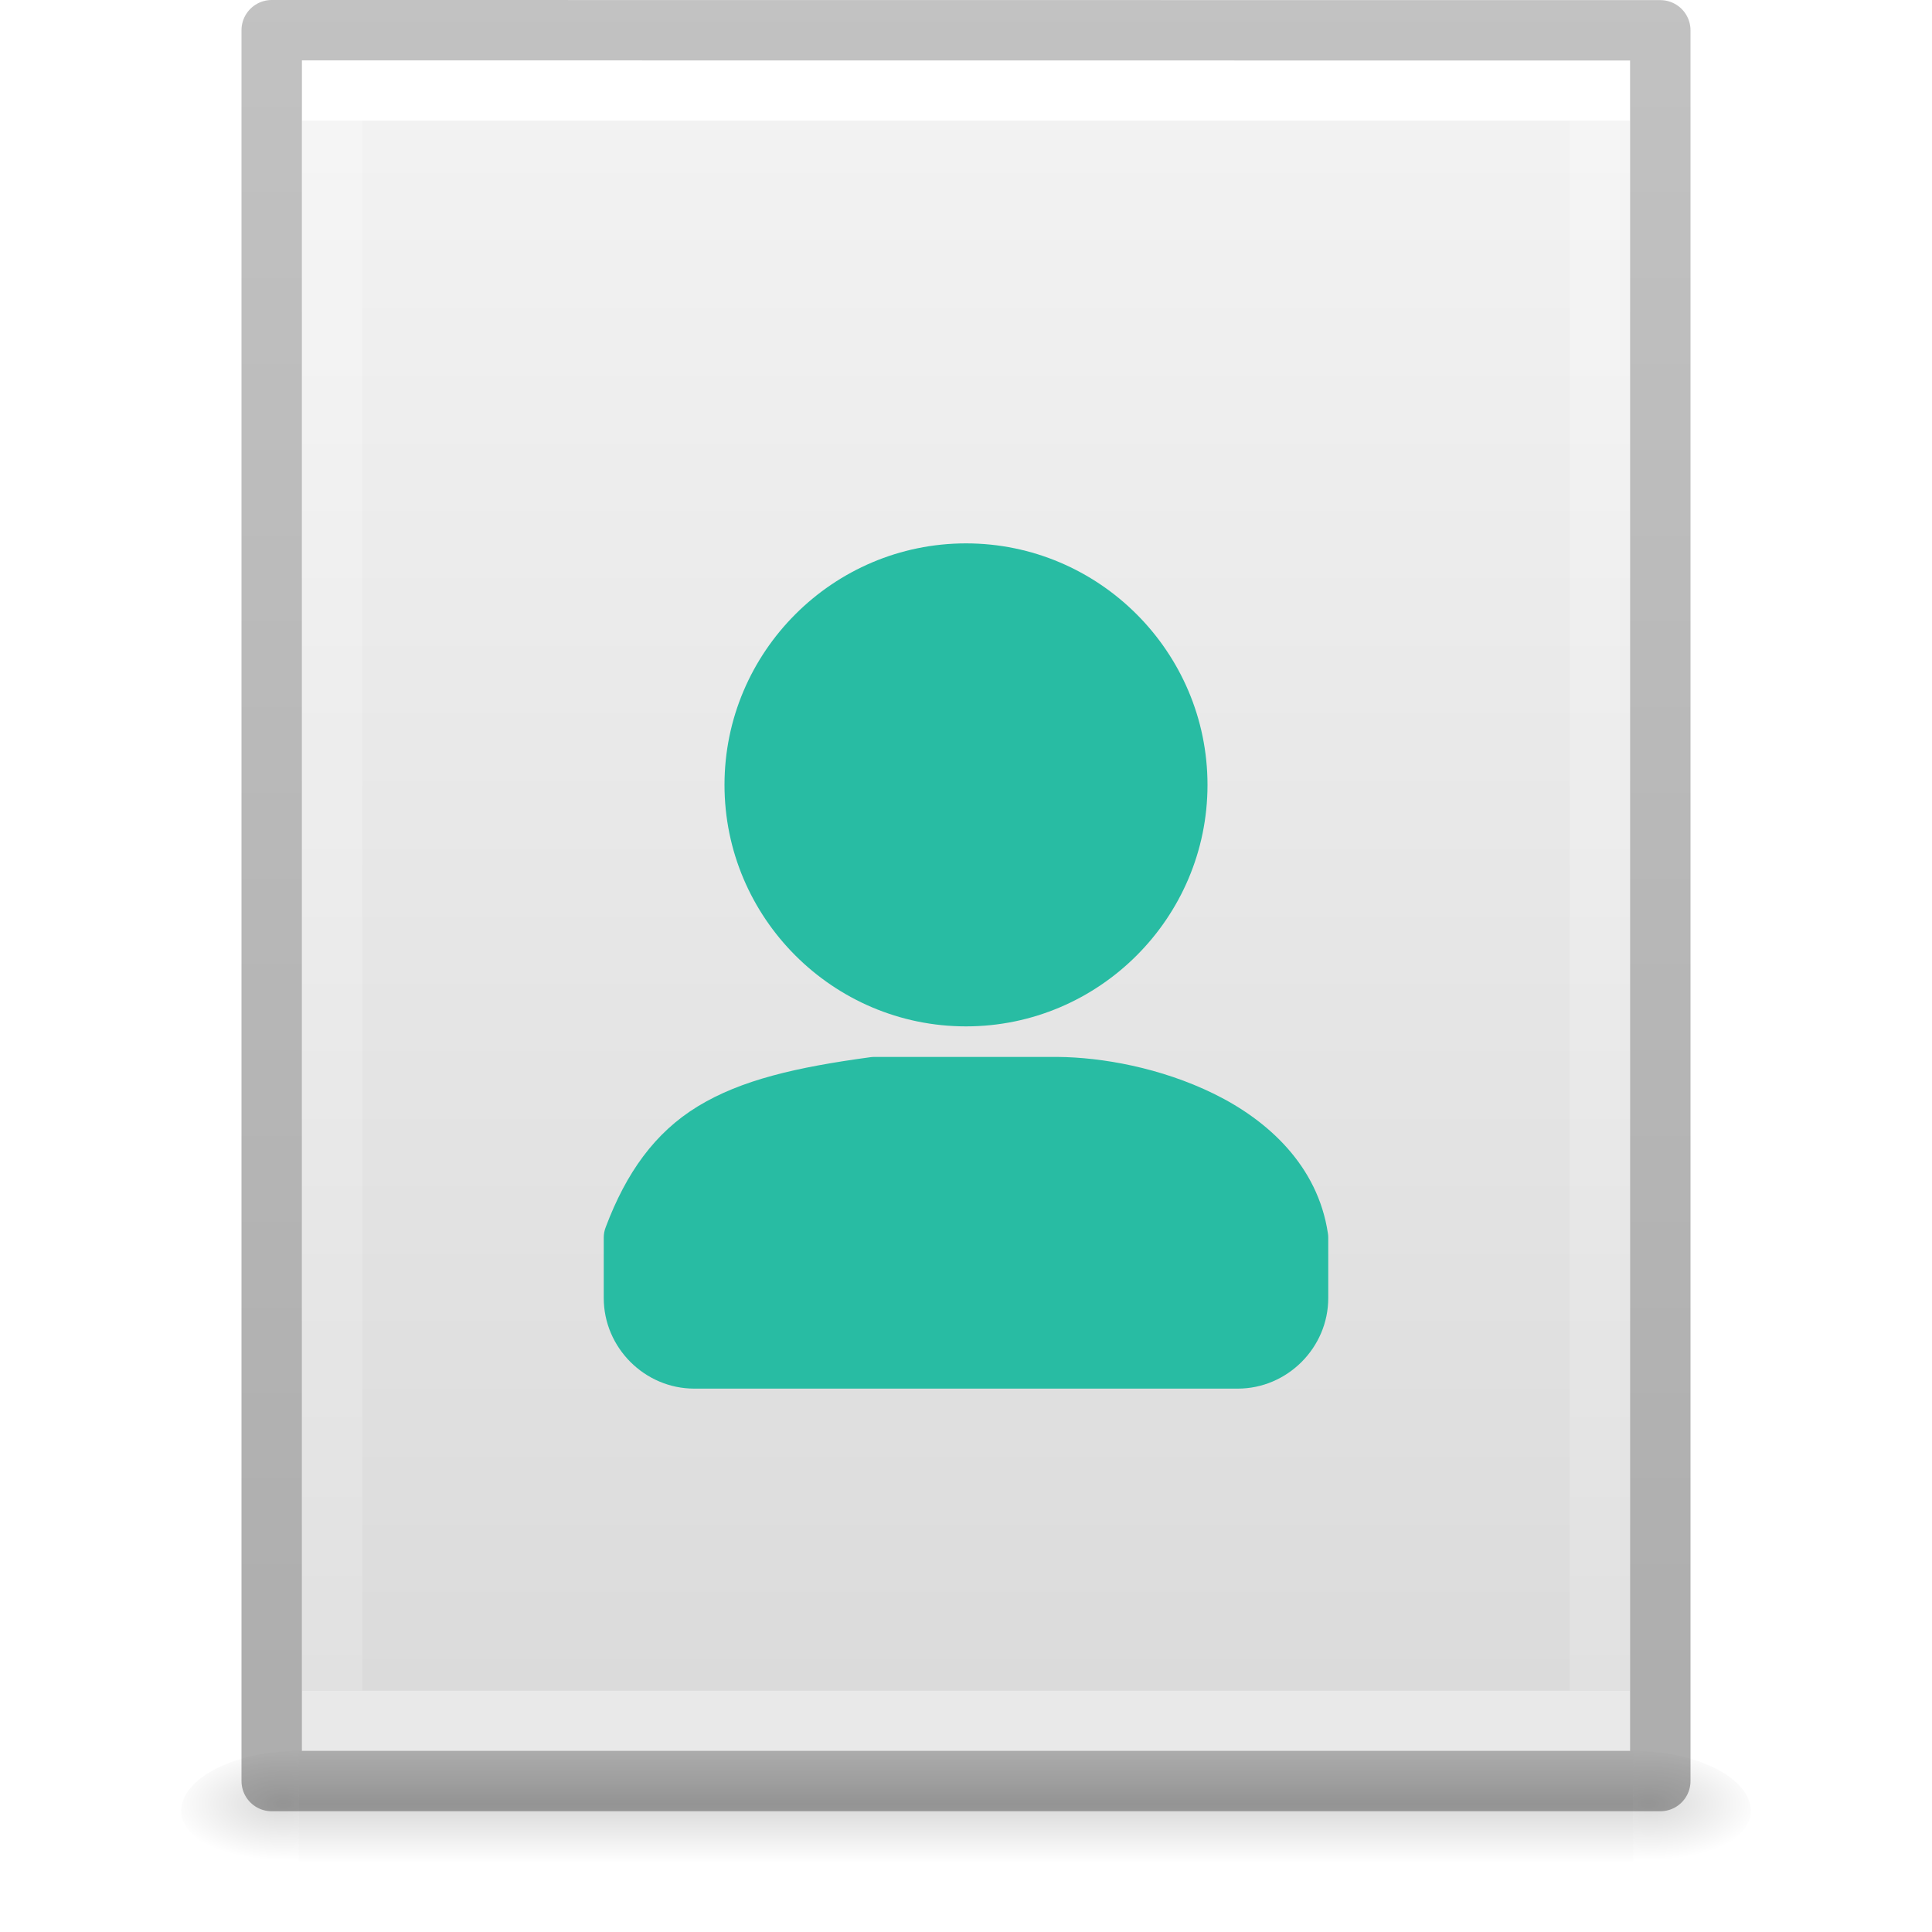 <?xml version='1.0' encoding='utf-8'?>
<svg xmlns="http://www.w3.org/2000/svg" xmlns:dc="http://purl.org/dc/elements/1.1/" xmlns:ns1="http://sodipodi.sourceforge.net/DTD/sodipodi-0.dtd" xmlns:ns2="http://www.inkscape.org/namespaces/inkscape" xmlns:ns3="http://www.w3.org/1999/xlink" xmlns:ns5="http://creativecommons.org/ns#" xmlns:rdf="http://www.w3.org/1999/02/22-rdf-syntax-ns#" version="1.1" width="32" height="32" id="svg3182" ns1:docname="base-generic.svg" ns2:version="1.4 (e7c3feb100, 2024-10-09)">
  <ns1:namedview id="namedview1" pagecolor="#ffffff" bordercolor="#000000" borderopacity="0.25" ns2:showpageshadow="2" ns2:pageopacity="0.0" ns2:pagecheckerboard="0" ns2:deskcolor="#d1d1d1" ns2:zoom="36.90625" ns2:cx="16.013548" ns2:cy="16" ns2:current-layer="svg3182" />
  <defs id="defs3184">
    <linearGradient id="linearGradient3977">
      <stop id="stop3979" style="stop-color:#ffffff;stop-opacity:1" offset="0" />
      <stop id="stop3981" style="stop-color:#ffffff;stop-opacity:0.235" offset="0" />
      <stop id="stop3983" style="stop-color:#ffffff;stop-opacity:0.157" offset="1" />
      <stop id="stop3985" style="stop-color:#ffffff;stop-opacity:0.392" offset="1" />
    </linearGradient>
    <linearGradient id="linearGradient3600-4">
      <stop id="stop3602-7" style="stop-color:#f4f4f4;stop-opacity:1" offset="0" />
      <stop id="stop3604-6" style="stop-color:#dbdbdb;stop-opacity:1" offset="1" />
    </linearGradient>
    <linearGradient id="linearGradient5060">
      <stop id="stop5062" style="stop-color:#000000;stop-opacity:1" offset="0" />
      <stop id="stop5064" style="stop-color:#000000;stop-opacity:0" offset="1" />
    </linearGradient>
    <linearGradient id="linearGradient5048">
      <stop id="stop5050" style="stop-color:#000000;stop-opacity:0" offset="0" />
      <stop id="stop5056" style="stop-color:#000000;stop-opacity:1" offset="0.5" />
      <stop id="stop5052" style="stop-color:#000000;stop-opacity:0" offset="1" />
    </linearGradient>
    <linearGradient x1="24" y1="6.185" x2="24" y2="41.815" id="linearGradient3013" ns3:href="#linearGradient3977" gradientUnits="userSpaceOnUse" gradientTransform="matrix(0.568,0,0,0.73,2.378,-2.514)" />
    <linearGradient x1="25.132" y1="0.985" x2="25.132" y2="47.013" id="linearGradient3016" ns3:href="#linearGradient3600-4" gradientUnits="userSpaceOnUse" gradientTransform="matrix(0.629,0,0,0.608,0.914,-0.535)" />
    <radialGradient cx="605.714" cy="486.648" r="117.143" fx="605.714" fy="486.648" id="radialGradient3021" ns3:href="#linearGradient5060" gradientUnits="userSpaceOnUse" gradientTransform="matrix(0.016,0,0,0.008,17.61,25.981)" />
    <radialGradient cx="605.714" cy="486.648" r="117.143" fx="605.714" fy="486.648" id="radialGradient3024" ns3:href="#linearGradient5060" gradientUnits="userSpaceOnUse" gradientTransform="matrix(-0.016,0,0,0.008,14.39,25.981)" />
    <linearGradient x1="302.857" y1="366.648" x2="302.857" y2="609.505" id="linearGradient3027" ns3:href="#linearGradient5048" gradientUnits="userSpaceOnUse" gradientTransform="matrix(0.046,0,0,0.008,-0.542,25.981)" />
    <linearGradient id="linearGradient3104-6">
      <stop offset="0" style="stop-color:#000000;stop-opacity:0.318" id="stop3106-3" />
      <stop offset="1" style="stop-color:#000000;stop-opacity:0.24" id="stop3108-9" />
    </linearGradient>
    <linearGradient ns3:href="#linearGradient3104-6" id="linearGradient3148" gradientUnits="userSpaceOnUse" gradientTransform="matrix(0.531,0,0,0.59,39.27,-1.792)" x1="-51.786" y1="50.786" x2="-51.786" y2="2.906" />
    <radialGradient cx="7.806" cy="9.957" r="12.672" fx="7.276" fy="9.957" id="radialGradient3947" ns3:href="#linearGradient2867-449-88-871-390-598-476-591-434-148-57-177-8-3-4" gradientUnits="userSpaceOnUse" gradientTransform="matrix(-1.0624208e-7,4.351,-5.318,-1.3059556e-7,68.942,-39.416)" />
    <linearGradient id="linearGradient2867-449-88-871-390-598-476-591-434-148-57-177-8-3-4">
      <stop id="stop3750-1-0-7" style="stop-color:#ffcd7d;stop-opacity:1" offset="0" />
      <stop id="stop3752-3-7-6" style="stop-color:#fc8f36;stop-opacity:1" offset="0.262" />
      <stop id="stop3754-1-8-5" style="stop-color:#e23a0e;stop-opacity:1" offset="0.705" />
      <stop id="stop3756-1-6-6" style="stop-color:#ac441f;stop-opacity:1" offset="1" />
    </linearGradient>
  <defs id="defs3184">
    <linearGradient id="linearGradient3977">
      <stop offset="0" style="stop-color:#ffffff;stop-opacity:1" id="stop3979" />
      <stop offset="0" style="stop-color:#ffffff;stop-opacity:0.235" id="stop3981" />
      <stop offset="1" style="stop-color:#ffffff;stop-opacity:0.157" id="stop3983" />
      <stop offset="1" style="stop-color:#ffffff;stop-opacity:0.392" id="stop3985" />
    </linearGradient>
    <linearGradient id="linearGradient3600-4">
      <stop offset="0" style="stop-color:#f4f4f4;stop-opacity:1" id="stop3602-7" />
      <stop offset="1" style="stop-color:#dbdbdb;stop-opacity:1" id="stop3604-6" />
    </linearGradient>
    <linearGradient id="linearGradient5060">
      <stop offset="0" style="stop-color:#000000;stop-opacity:1" id="stop5062" />
      <stop offset="1" style="stop-color:#000000;stop-opacity:0" id="stop5064" />
    </linearGradient>
    <linearGradient id="linearGradient5048">
      <stop offset="0" style="stop-color:#000000;stop-opacity:0" id="stop5050" />
      <stop offset="0.5" style="stop-color:#000000;stop-opacity:1" id="stop5056" />
      <stop offset="1" style="stop-color:#000000;stop-opacity:0" id="stop5052" />
    </linearGradient>
    <linearGradient gradientTransform="matrix(0.568,0,0,0.73,2.378,-2.514)" gradientUnits="userSpaceOnUse" ns3:href="#linearGradient3977" id="linearGradient3013" y2="41.815" x2="24" y1="6.185" x1="24" />
    <linearGradient gradientTransform="matrix(0.629,0,0,0.608,0.914,-0.535)" gradientUnits="userSpaceOnUse" ns3:href="#linearGradient3600-4" id="linearGradient3016" y2="47.013" x2="25.132" y1="0.985" x1="25.132" />
    <radialGradient gradientTransform="matrix(0.016,0,0,0.008,17.61,25.981)" gradientUnits="userSpaceOnUse" ns3:href="#linearGradient5060" id="radialGradient3021" fy="486.648" fx="605.714" r="117.143" cy="486.648" cx="605.714" />
    <radialGradient gradientTransform="matrix(-0.016,0,0,0.008,14.39,25.981)" gradientUnits="userSpaceOnUse" ns3:href="#linearGradient5060" id="radialGradient3024" fy="486.648" fx="605.714" r="117.143" cy="486.648" cx="605.714" />
    <linearGradient gradientTransform="matrix(0.046,0,0,0.008,-0.542,25.981)" gradientUnits="userSpaceOnUse" ns3:href="#linearGradient5048" id="linearGradient3027" y2="609.505" x2="302.857" y1="366.648" x1="302.857" />
    <linearGradient id="linearGradient3104-6">
      <stop id="stop3106-3" style="stop-color:#000000;stop-opacity:0.318" offset="0" />
      <stop id="stop3108-9" style="stop-color:#000000;stop-opacity:0.24" offset="1" />
    </linearGradient>
    <linearGradient y2="2.906" x2="-51.786" y1="50.786" x1="-51.786" gradientTransform="matrix(0.531,0,0,0.59,39.27,-1.792)" gradientUnits="userSpaceOnUse" id="linearGradient3148" ns3:href="#linearGradient3104-6" />
  </defs>
  <linearGradient id="linearGradient3977">
      <stop offset="0" style="stop-color:#ffffff;stop-opacity:1" id="stop3979" />
      <stop offset="0" style="stop-color:#ffffff;stop-opacity:0.235" id="stop3981" />
      <stop offset="1" style="stop-color:#ffffff;stop-opacity:0.157" id="stop3983" />
      <stop offset="1" style="stop-color:#ffffff;stop-opacity:0.392" id="stop3985" />
    </linearGradient>
    <stop offset="0" style="stop-color:#ffffff;stop-opacity:1" id="stop3979" />
      <stop offset="0" style="stop-color:#ffffff;stop-opacity:0.235" id="stop3981" />
      <stop offset="1" style="stop-color:#ffffff;stop-opacity:0.157" id="stop3983" />
      <stop offset="1" style="stop-color:#ffffff;stop-opacity:0.392" id="stop3985" />
    <linearGradient id="linearGradient3600-4">
      <stop offset="0" style="stop-color:#f4f4f4;stop-opacity:1" id="stop3602-7" />
      <stop offset="1" style="stop-color:#dbdbdb;stop-opacity:1" id="stop3604-6" />
    </linearGradient>
    <stop offset="0" style="stop-color:#f4f4f4;stop-opacity:1" id="stop3602-7" />
      <stop offset="1" style="stop-color:#dbdbdb;stop-opacity:1" id="stop3604-6" />
    <linearGradient id="linearGradient5060">
      <stop offset="0" style="stop-color:#000000;stop-opacity:1" id="stop5062" />
      <stop offset="1" style="stop-color:#000000;stop-opacity:0" id="stop5064" />
    </linearGradient>
    <stop offset="0" style="stop-color:#000000;stop-opacity:1" id="stop5062" />
      <stop offset="1" style="stop-color:#000000;stop-opacity:0" id="stop5064" />
    <linearGradient id="linearGradient5048">
      <stop offset="0" style="stop-color:#000000;stop-opacity:0" id="stop5050" />
      <stop offset="0.5" style="stop-color:#000000;stop-opacity:1" id="stop5056" />
      <stop offset="1" style="stop-color:#000000;stop-opacity:0" id="stop5052" />
    </linearGradient>
    <stop offset="0" style="stop-color:#000000;stop-opacity:0" id="stop5050" />
      <stop offset="0.5" style="stop-color:#000000;stop-opacity:1" id="stop5056" />
      <stop offset="1" style="stop-color:#000000;stop-opacity:0" id="stop5052" />
    <linearGradient gradientTransform="matrix(0.568,0,0,0.73,2.378,-2.514)" gradientUnits="userSpaceOnUse" ns3:href="#linearGradient3977" id="linearGradient3013" y2="41.815" x2="24" y1="6.185" x1="24" />
    <linearGradient gradientTransform="matrix(0.629,0,0,0.608,0.914,-0.535)" gradientUnits="userSpaceOnUse" ns3:href="#linearGradient3600-4" id="linearGradient3016" y2="47.013" x2="25.132" y1="0.985" x1="25.132" />
    <radialGradient gradientTransform="matrix(0.016,0,0,0.008,17.61,25.981)" gradientUnits="userSpaceOnUse" ns3:href="#linearGradient5060" id="radialGradient3021" fy="486.648" fx="605.714" r="117.143" cy="486.648" cx="605.714" />
    <radialGradient gradientTransform="matrix(-0.016,0,0,0.008,14.39,25.981)" gradientUnits="userSpaceOnUse" ns3:href="#linearGradient5060" id="radialGradient3024" fy="486.648" fx="605.714" r="117.143" cy="486.648" cx="605.714" />
    <linearGradient gradientTransform="matrix(0.046,0,0,0.008,-0.542,25.981)" gradientUnits="userSpaceOnUse" ns3:href="#linearGradient5048" id="linearGradient3027" y2="609.505" x2="302.857" y1="366.648" x1="302.857" />
    <linearGradient id="linearGradient3104-6">
      <stop id="stop3106-3" style="stop-color:#000000;stop-opacity:0.318" offset="0" />
      <stop id="stop3108-9" style="stop-color:#000000;stop-opacity:0.24" offset="1" />
    </linearGradient>
    <stop id="stop3106-3" style="stop-color:#000000;stop-opacity:0.318" offset="0" />
      <stop id="stop3108-9" style="stop-color:#000000;stop-opacity:0.24" offset="1" />
    <linearGradient y2="2.906" x2="-51.786" y1="50.786" x1="-51.786" gradientTransform="matrix(0.531,0,0,0.59,39.27,-1.792)" gradientUnits="userSpaceOnUse" id="linearGradient3148" ns3:href="#linearGradient3104-6" />
  </defs>
  <rect width="22.1" height="2" x="4.95" y="29" id="rect2879" style="opacity:0.15;fill:url(#linearGradient3027);fill-opacity:1;fill-rule:nonzero;stroke:none;stroke-width:1;marker:none;visibility:visible;display:inline;overflow:visible" />
  <path d="m 4.95,29 c 0,0 0,2 0,2 -0.807,0.004 -1.95,-0.448 -1.95,-1 0,-0.552 0.9,-1 1.95,-1 z" id="path2881" style="opacity:0.15;fill:url(#radialGradient3024);fill-opacity:1;fill-rule:nonzero;stroke:none;stroke-width:1;marker:none;visibility:visible;display:inline;overflow:visible" />
  <path d="m 27.05,29 c 0,0 0,2 0,2 0.807,0.004 1.95,-0.448 1.95,-1 0,-0.552 -0.9,-1 -1.95,-1 z" id="path2883" style="opacity:0.15;fill:url(#radialGradient3021);fill-opacity:1;fill-rule:nonzero;stroke:none;stroke-width:1;marker:none;visibility:visible;display:inline;overflow:visible" />
  <path d="m 5,1 c 5.041,0 22,0.002 22,0.002 L 27,29 C 27,29 12.333,29 5,29 5,19.667 5,10.333 5,1 z" id="path4160-3" style="fill:url(#linearGradient3016);fill-opacity:1;stroke:none;display:inline" />
  <path d="m 26.5,28.5 -21,0 0,-27 21,0 z" id="rect6741-1" style="fill:none;stroke:url(#linearGradient3013);stroke-width:1;stroke-linecap:round;stroke-linejoin:miter;stroke-miterlimit:4;stroke-opacity:1;stroke-dasharray:none;stroke-dashoffset:0" />
  <path style="fill:none;stroke:url(#linearGradient3148);stroke-width:1;stroke-linecap:butt;stroke-linejoin:round;stroke-miterlimit:4;stroke-opacity:1;stroke-dasharray:none;stroke-dashoffset:0;display:inline" id="path4160-6-1" d="m 4.5,0.5 c 5.27,0 23,0.002 23,0.002 l 2.4e-5,28.998 c 0,0 -15.333,0 -23,0 0,-9.667 0,-19.333 0,-29 z" />
<g id="g914-7" transform="translate(-1,6.1e-5)">
    <path style="color:#000000;font-style:normal;font-variant:normal;font-weight:normal;font-stretch:normal;font-size:medium;line-height:normal;font-family:sans-serif;font-variant-ligatures:normal;font-variant-position:normal;font-variant-caps:normal;font-variant-numeric:normal;font-variant-alternates:normal;font-variant-east-asian:normal;font-feature-settings:normal;font-variation-settings:normal;text-indent:0;text-align:start;text-decoration:none;text-decoration-line:none;text-decoration-style:solid;text-decoration-color:#000000;letter-spacing:normal;word-spacing:normal;text-transform:none;writing-mode:lr-tb;direction:ltr;text-orientation:mixed;dominant-baseline:auto;baseline-shift:baseline;text-anchor:start;white-space:normal;shape-padding:0;shape-margin:0;inline-size:0;clip-rule:nonzero;display:inline;overflow:visible;visibility:visible;opacity:1;isolation:auto;mix-blend-mode:normal;color-interpolation:sRGB;color-interpolation-filters:linearRGB;solid-color:#000000;solid-opacity:1;vector-effect:none;fill:#28bca3;fill-opacity:1;fill-rule:nonzero;stroke:none;stroke-width:1;stroke-linecap:round;stroke-linejoin:round;stroke-miterlimit:4;stroke-dasharray:none;stroke-dashoffset:0;stroke-opacity:1;marker:none;color-rendering:auto;image-rendering:auto;shape-rendering:auto;text-rendering:auto;enable-background:accumulate;stop-color:#000000;stop-opacity:1" d="m 17,9 c -2.203,0 -4,1.797 -4,4 0,2.203 1.797,4 4,4 2.203,0 4,-1.797 4,-4 0,-2.203 -1.797,-4 -4,-4 z m -1.514,8.506 c -0.022,-1.73e-4 -0.044,0.001 -0.066,0.004 -1.24,0.168 -2.144,0.378 -2.861,0.814 -0.717,0.437 -1.188,1.105 -1.525,1.998 C 11.011,20.379 11,20.439 11,20.5 v 1 c 0,0.822 0.678,1.5 1.5,1.5 h 4.5 4.5 c 0.822,0 1.5,-0.678 1.5,-1.5 v -1 c -1.06e-4,-0.025 -0.002,-0.05 -0.006,-0.074 -0.169,-1.121 -0.996,-1.871 -1.883,-2.307 -0.887,-0.436 -1.863,-0.607 -2.594,-0.613 -0.001,-5e-6 -0.003,-5e-6 -0.004,0 z" id="path887" />
  </g>
</svg>
